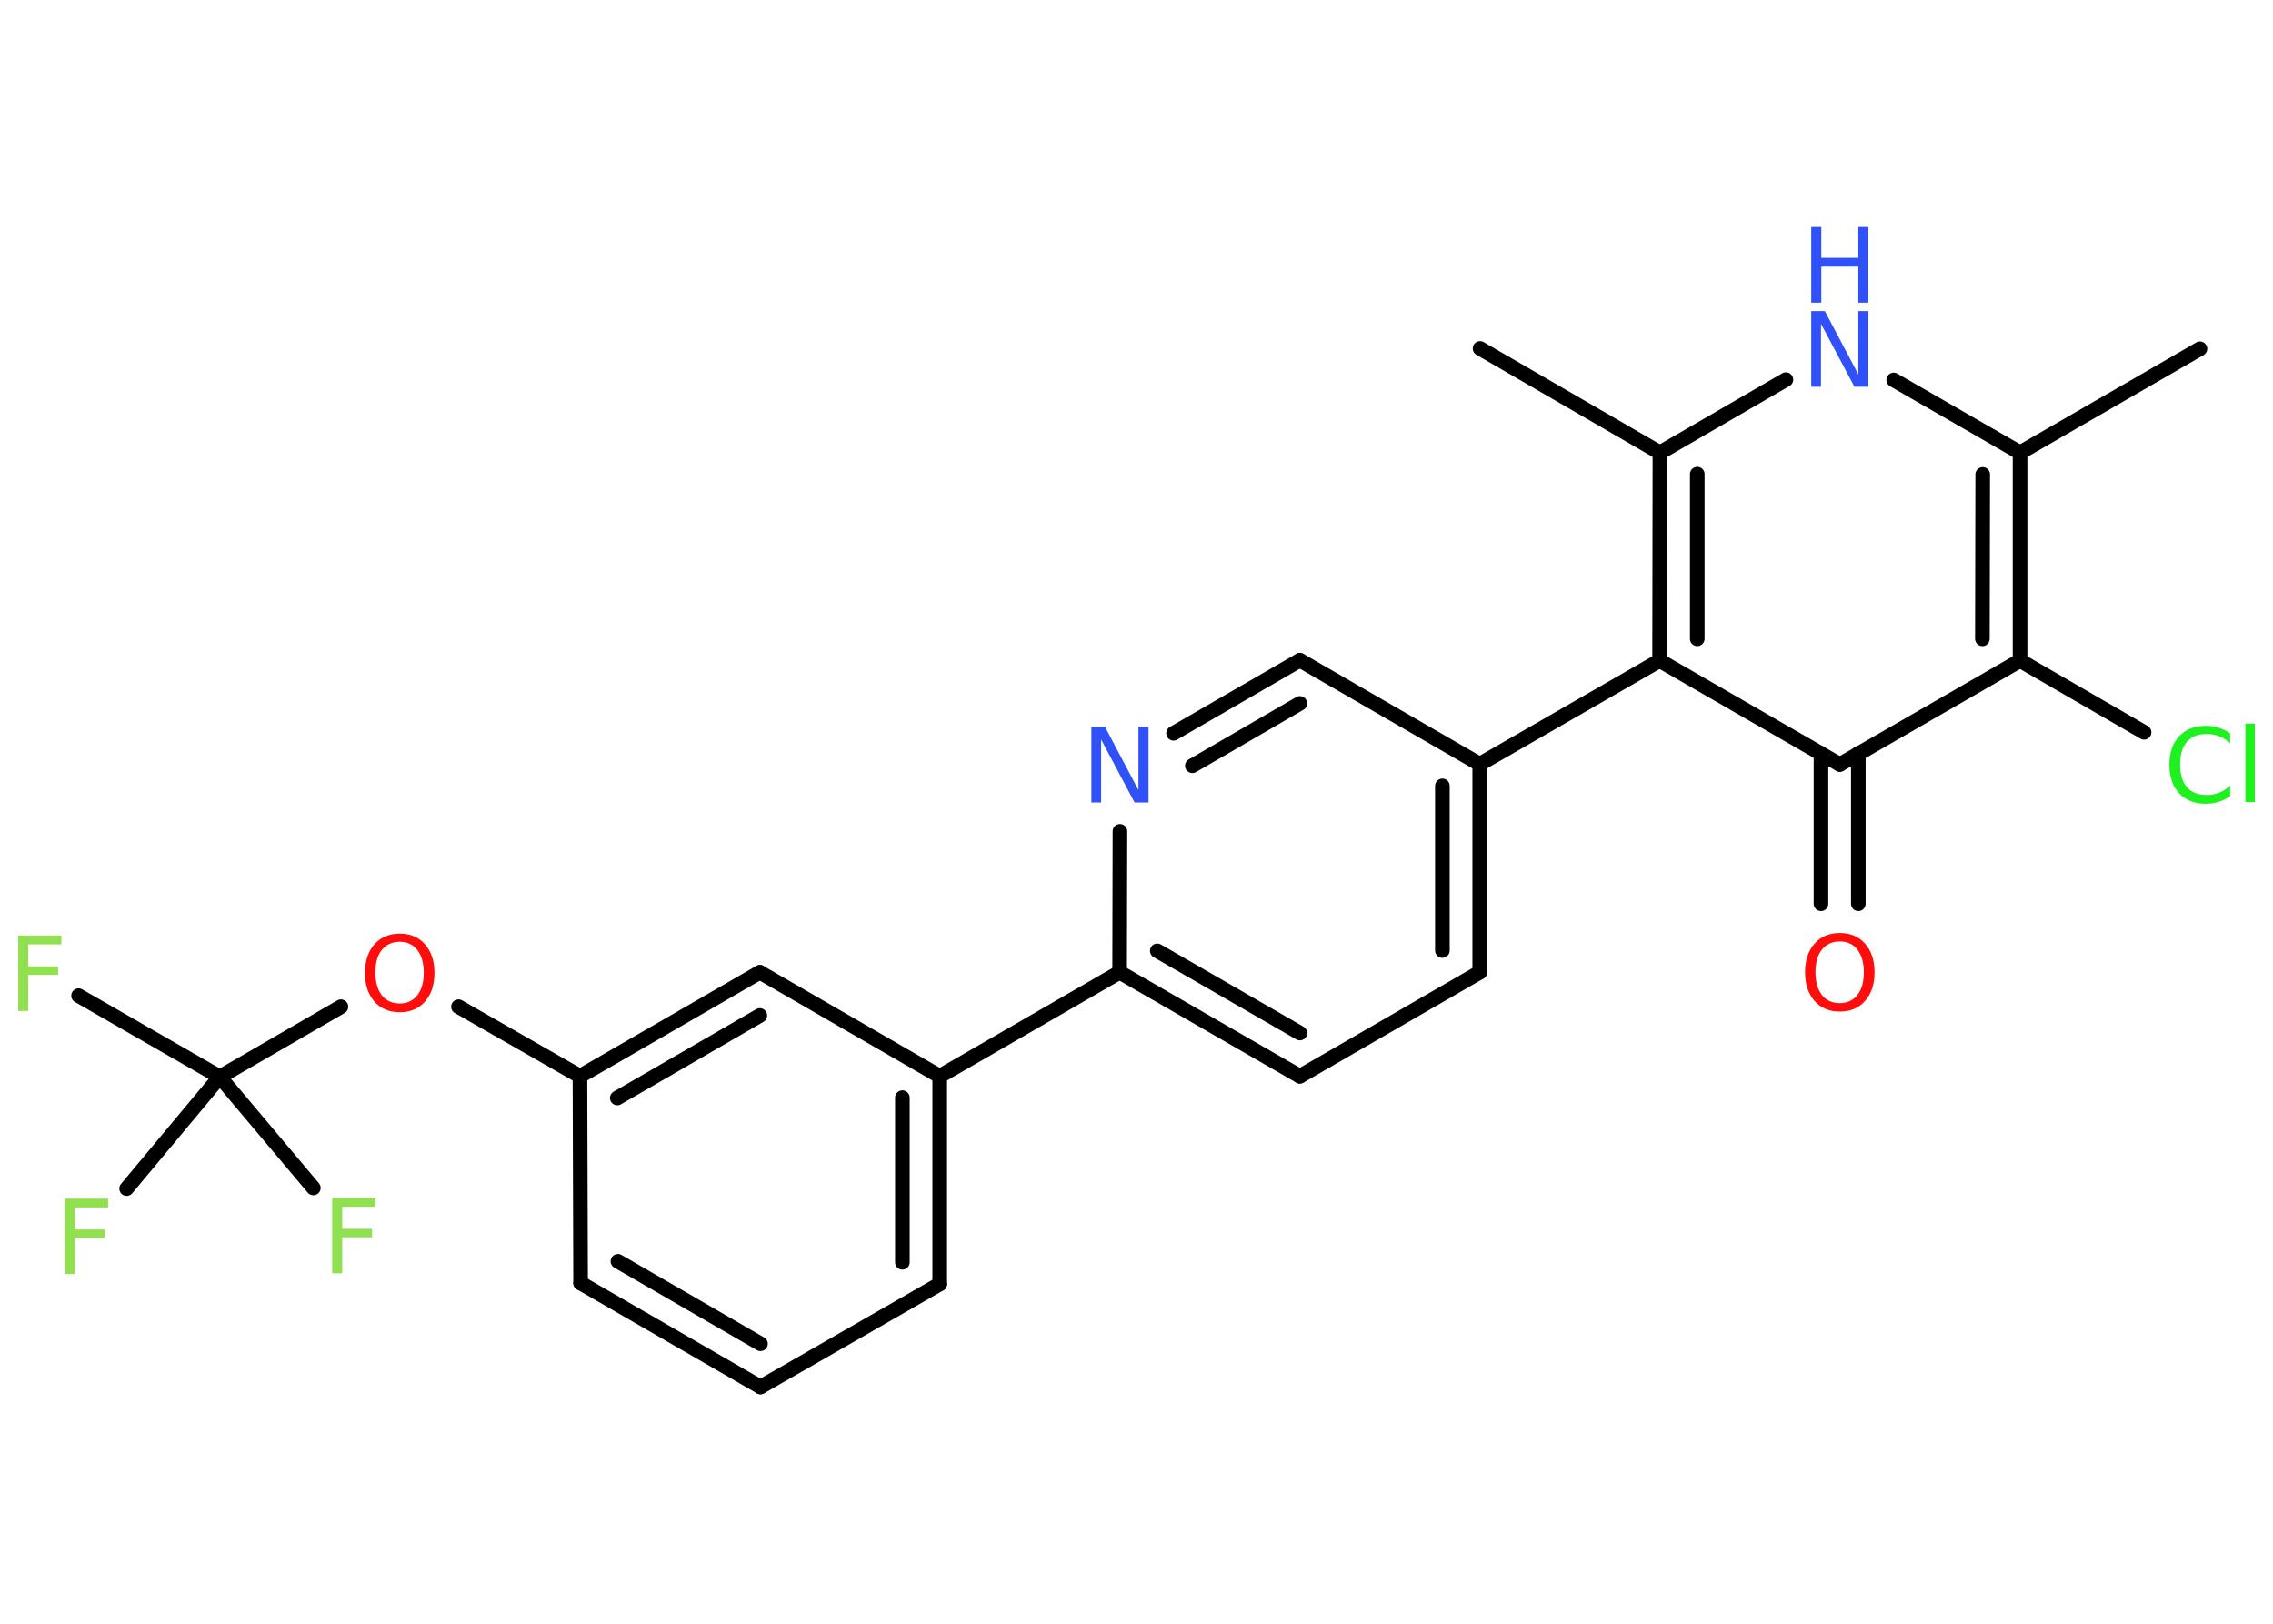 <?xml version='1.0' encoding='UTF-8'?>
<!DOCTYPE svg PUBLIC "-//W3C//DTD SVG 1.1//EN" "http://www.w3.org/Graphics/SVG/1.1/DTD/svg11.dtd">
<svg version='1.2' xmlns='http://www.w3.org/2000/svg' xmlns:xlink='http://www.w3.org/1999/xlink' width='70.0mm' height='50.0mm' viewBox='0 0 70.0 50.0'>
  <desc>Generated by the Chemistry Development Kit (http://github.com/cdk)</desc>
  <g stroke-linecap='round' stroke-linejoin='round' stroke='#000000' stroke-width='.45' fill='#90E050'>
    <rect x='.0' y='.0' width='70.0' height='50.0' fill='#FFFFFF' stroke='none'/>
    <g id='mol1' class='mol'>
      <line id='mol1bnd1' class='bond' x1='67.75' y1='10.74' x2='62.21' y2='13.94'/>
      <line id='mol1bnd2' class='bond' x1='62.21' y1='13.94' x2='58.32' y2='11.7'/>
      <line id='mol1bnd3' class='bond' x1='55.0' y1='11.69' x2='51.12' y2='13.94'/>
      <line id='mol1bnd4' class='bond' x1='51.12' y1='13.94' x2='45.58' y2='10.73'/>
      <g id='mol1bnd5' class='bond'>
        <line x1='51.12' y1='13.94' x2='51.11' y2='20.34'/>
        <line x1='52.27' y1='14.6' x2='52.27' y2='19.67'/>
      </g>
      <line id='mol1bnd6' class='bond' x1='51.11' y1='20.34' x2='45.57' y2='23.53'/>
      <g id='mol1bnd7' class='bond'>
        <line x1='45.57' y1='29.94' x2='45.57' y2='23.53'/>
        <line x1='44.42' y1='29.27' x2='44.42' y2='24.2'/>
      </g>
      <line id='mol1bnd8' class='bond' x1='45.57' y1='29.94' x2='40.03' y2='33.14'/>
      <g id='mol1bnd9' class='bond'>
        <line x1='34.48' y1='29.94' x2='40.03' y2='33.14'/>
        <line x1='35.64' y1='29.28' x2='40.03' y2='31.81'/>
      </g>
      <line id='mol1bnd10' class='bond' x1='34.48' y1='29.94' x2='28.94' y2='33.14'/>
      <g id='mol1bnd11' class='bond'>
        <line x1='28.94' y1='39.54' x2='28.94' y2='33.14'/>
        <line x1='27.79' y1='38.87' x2='27.79' y2='33.8'/>
      </g>
      <line id='mol1bnd12' class='bond' x1='28.94' y1='39.54' x2='23.42' y2='42.71'/>
      <g id='mol1bnd13' class='bond'>
        <line x1='17.88' y1='39.51' x2='23.42' y2='42.71'/>
        <line x1='19.03' y1='38.84' x2='23.42' y2='41.38'/>
      </g>
      <line id='mol1bnd14' class='bond' x1='17.88' y1='39.51' x2='17.86' y2='33.14'/>
      <line id='mol1bnd15' class='bond' x1='17.86' y1='33.14' x2='14.12' y2='31.0'/>
      <line id='mol1bnd16' class='bond' x1='10.5' y1='31.0' x2='6.77' y2='33.16'/>
      <line id='mol1bnd17' class='bond' x1='6.77' y1='33.16' x2='2.42' y2='30.66'/>
      <line id='mol1bnd18' class='bond' x1='6.77' y1='33.16' x2='3.9' y2='36.6'/>
      <line id='mol1bnd19' class='bond' x1='6.77' y1='33.16' x2='9.65' y2='36.58'/>
      <g id='mol1bnd20' class='bond'>
        <line x1='23.4' y1='29.94' x2='17.86' y2='33.14'/>
        <line x1='23.4' y1='31.27' x2='19.01' y2='33.81'/>
      </g>
      <line id='mol1bnd21' class='bond' x1='28.94' y1='33.14' x2='23.4' y2='29.94'/>
      <line id='mol1bnd22' class='bond' x1='34.48' y1='29.94' x2='34.49' y2='25.6'/>
      <g id='mol1bnd23' class='bond'>
        <line x1='40.03' y1='20.33' x2='36.14' y2='22.58'/>
        <line x1='40.03' y1='21.66' x2='36.72' y2='23.58'/>
      </g>
      <line id='mol1bnd24' class='bond' x1='45.57' y1='23.53' x2='40.03' y2='20.33'/>
      <line id='mol1bnd25' class='bond' x1='51.11' y1='20.34' x2='56.66' y2='23.54'/>
      <g id='mol1bnd26' class='bond'>
        <line x1='57.23' y1='23.2' x2='57.23' y2='27.83'/>
        <line x1='56.08' y1='23.2' x2='56.08' y2='27.83'/>
      </g>
      <line id='mol1bnd27' class='bond' x1='56.66' y1='23.54' x2='62.21' y2='20.34'/>
      <g id='mol1bnd28' class='bond'>
        <line x1='62.21' y1='20.34' x2='62.21' y2='13.94'/>
        <line x1='61.05' y1='19.67' x2='61.06' y2='14.61'/>
      </g>
      <line id='mol1bnd29' class='bond' x1='62.21' y1='20.34' x2='66.03' y2='22.55'/>
      <g id='mol1atm3' class='atom'>
        <path d='M55.78 9.58h.42l1.03 1.95v-1.95h.31v2.33h-.43l-1.03 -1.94v1.94h-.3v-2.33z' stroke='none' fill='#3050F8'/>
        <path d='M55.78 6.99h.31v.95h1.14v-.95h.31v2.33h-.31v-1.11h-1.14v1.11h-.31v-2.33z' stroke='none' fill='#3050F8'/>
      </g>
      <path id='mol1atm16' class='atom' d='M12.31 29.0q-.34 .0 -.55 .25q-.2 .25 -.2 .7q.0 .44 .2 .7q.2 .25 .55 .25q.34 .0 .54 -.25q.2 -.25 .2 -.7q.0 -.44 -.2 -.7q-.2 -.25 -.54 -.25zM12.31 28.75q.49 .0 .78 .33q.29 .33 .29 .88q.0 .55 -.29 .88q-.29 .33 -.78 .33q-.49 .0 -.78 -.33q-.29 -.33 -.29 -.88q.0 -.55 .29 -.88q.29 -.33 .78 -.33z' stroke='none' fill='#FF0D0D'/>
      <path id='mol1atm18' class='atom' d='M.56 28.81h1.33v.27h-1.02v.68h.92v.26h-.92v1.11h-.31v-2.33z' stroke='none'/>
      <path id='mol1atm19' class='atom' d='M2.0 36.91h1.33v.27h-1.02v.68h.92v.26h-.92v1.11h-.31v-2.33z' stroke='none'/>
      <path id='mol1atm20' class='atom' d='M10.23 36.89h1.33v.27h-1.02v.68h.92v.26h-.92v1.11h-.31v-2.33z' stroke='none'/>
      <path id='mol1atm22' class='atom' d='M33.61 22.38h.42l1.03 1.95v-1.95h.31v2.33h-.43l-1.03 -1.94v1.94h-.3v-2.33z' stroke='none' fill='#3050F8'/>
      <path id='mol1atm25' class='atom' d='M56.66 28.99q-.34 .0 -.55 .25q-.2 .25 -.2 .7q.0 .44 .2 .7q.2 .25 .55 .25q.34 .0 .54 -.25q.2 -.25 .2 -.7q.0 -.44 -.2 -.7q-.2 -.25 -.54 -.25zM56.66 28.73q.49 .0 .78 .33q.29 .33 .29 .88q.0 .55 -.29 .88q-.29 .33 -.78 .33q-.49 .0 -.78 -.33q-.29 -.33 -.29 -.88q.0 -.55 .29 -.88q.29 -.33 .78 -.33z' stroke='none' fill='#FF0D0D'/>
      <path id='mol1atm27' class='atom' d='M68.68 22.56v.33q-.16 -.15 -.34 -.22q-.18 -.07 -.38 -.07q-.4 .0 -.61 .24q-.21 .24 -.21 .7q.0 .46 .21 .7q.21 .24 .61 .24q.2 .0 .38 -.07q.18 -.07 .34 -.22v.33q-.16 .11 -.35 .17q-.18 .06 -.39 .06q-.53 .0 -.83 -.32q-.3 -.32 -.3 -.88q.0 -.56 .3 -.88q.3 -.32 .83 -.32q.21 .0 .39 .06q.19 .06 .35 .17zM69.15 22.28h.29v2.42h-.29v-2.42z' stroke='none' fill='#1FF01F'/>
    </g>
  </g>
</svg>
